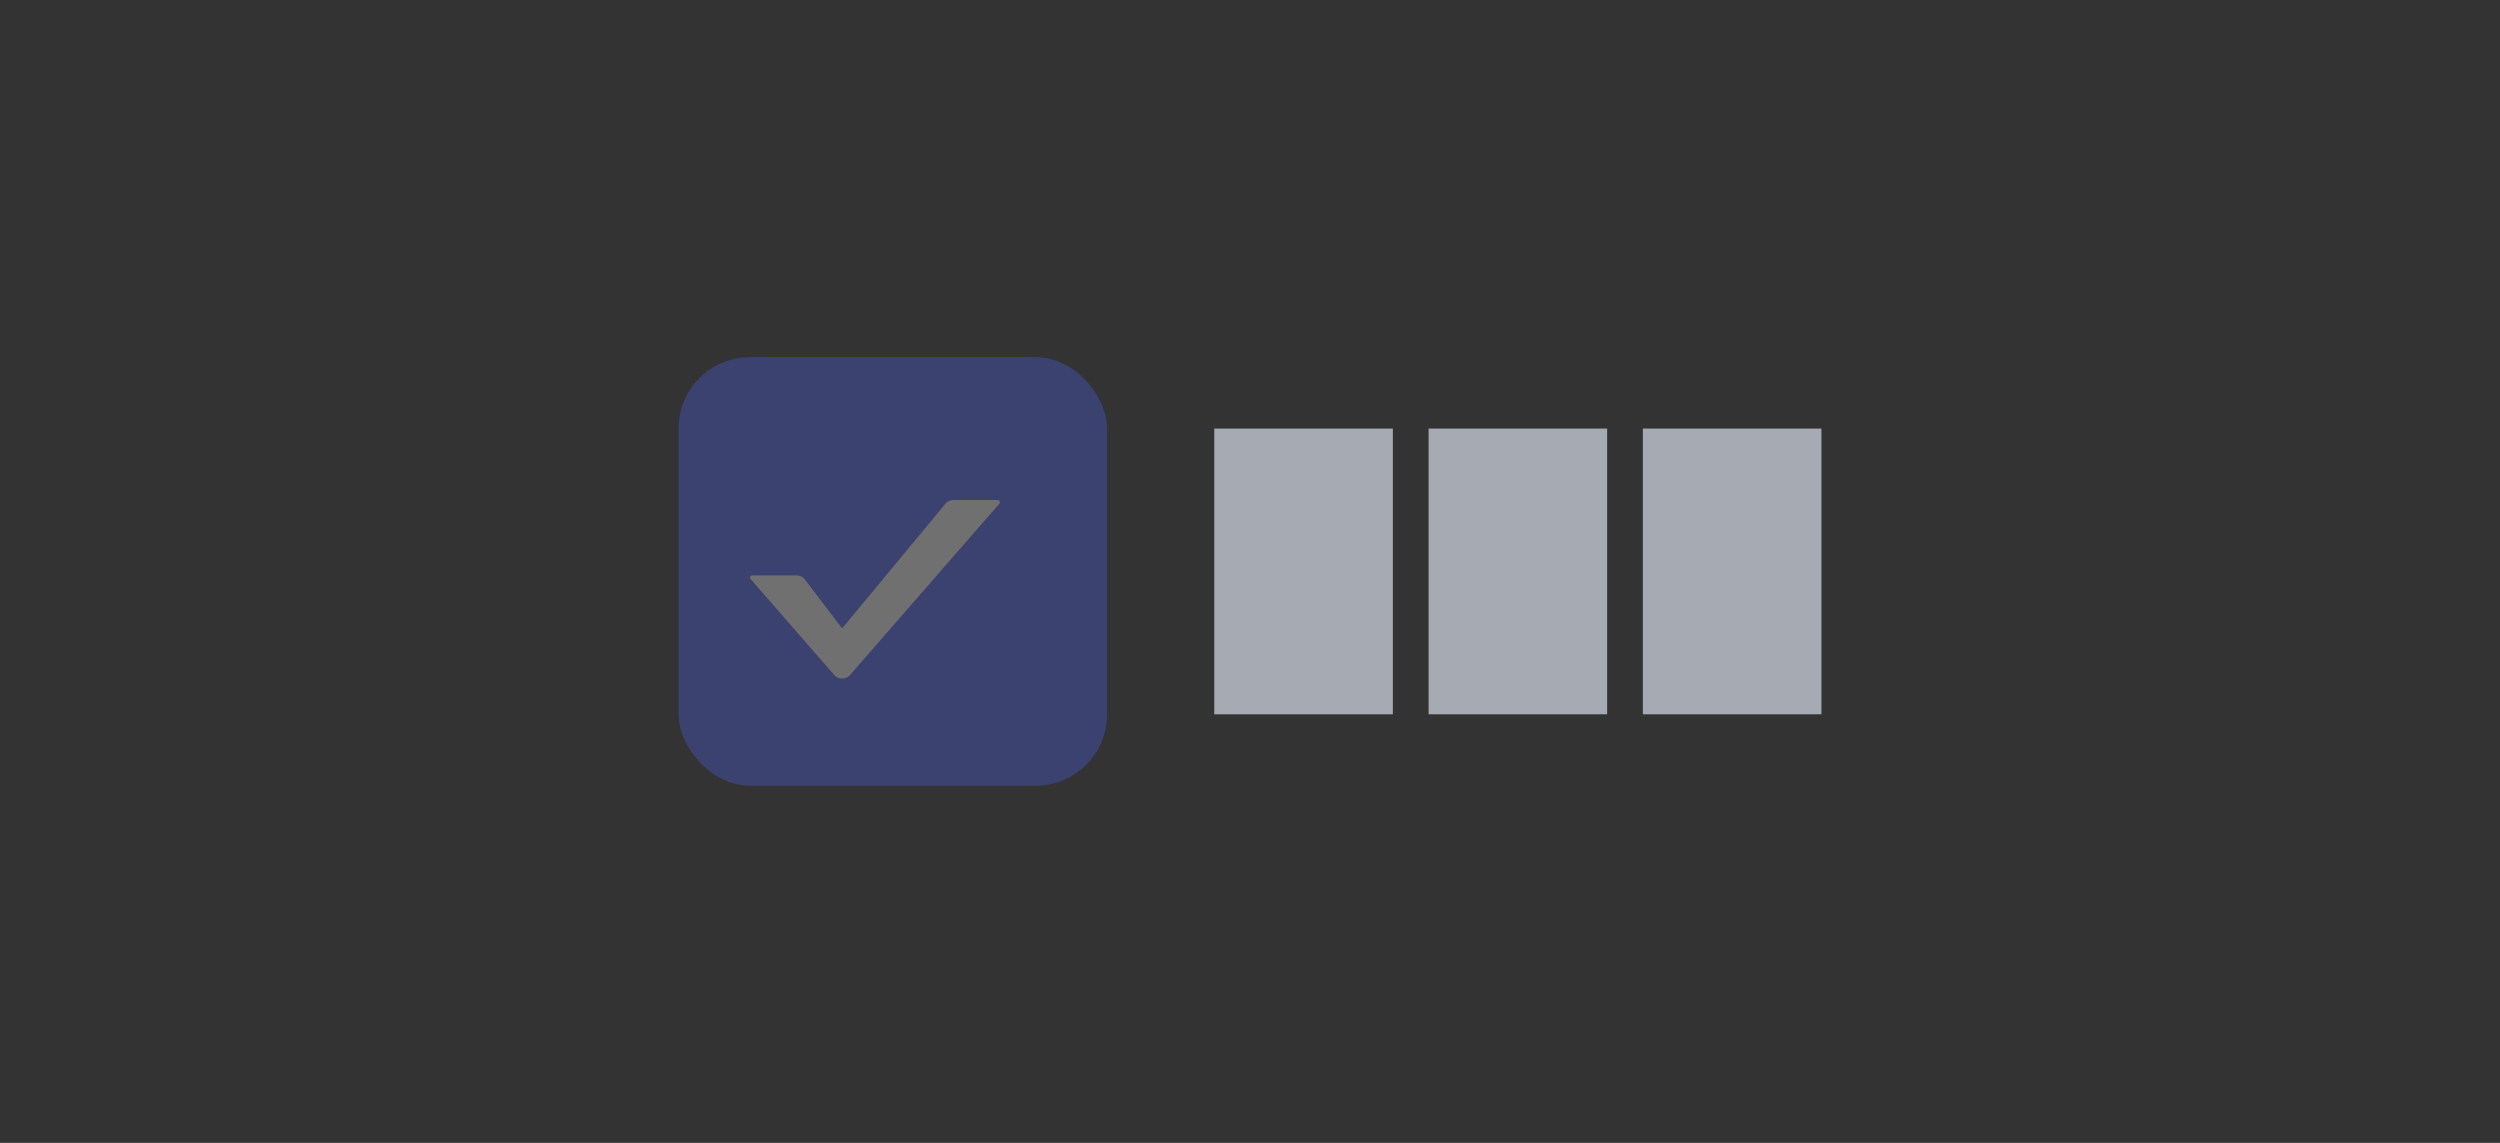 <svg xmlns="http://www.w3.org/2000/svg" width="70" height="32" viewBox="0 0 70 32">
  <rect x="0" y="0" width="70" height="32" fill="#333333" stroke="none"/>
  <g fill="none" fill-rule="evenodd">
    <g opacity=".3" transform="translate(19 10)">
      <rect width="12" height="12" fill="#4D63FF" rx="2"/>
      <path fill="#FFF" d="M8.931,4 L7.695,4 C7.611,4 7.531,4.035 7.48,4.095 L4.58,7.595 L3.52,6.205 C3.468,6.146 3.389,6.111 3.305,6.111 L2.069,6.111 C2.011,6.111 1.98,6.171 2.015,6.211 L4.364,8.906 C4.474,9.031 4.685,9.031 4.796,8.906 L8.985,4.099 C9.02,4.06 8.989,4 8.931,4 Z"/>
    </g>
    <rect width="5" height="8" x="34" y="12" fill="#A6AAB2" fill-rule="nonzero"/>
    <rect width="5" height="8" x="40" y="12" fill="#A6AAB2" fill-rule="nonzero"/>
    <rect width="5" height="8" x="46" y="12" fill="#A6AAB2" fill-rule="nonzero"/>
  </g>
</svg>
